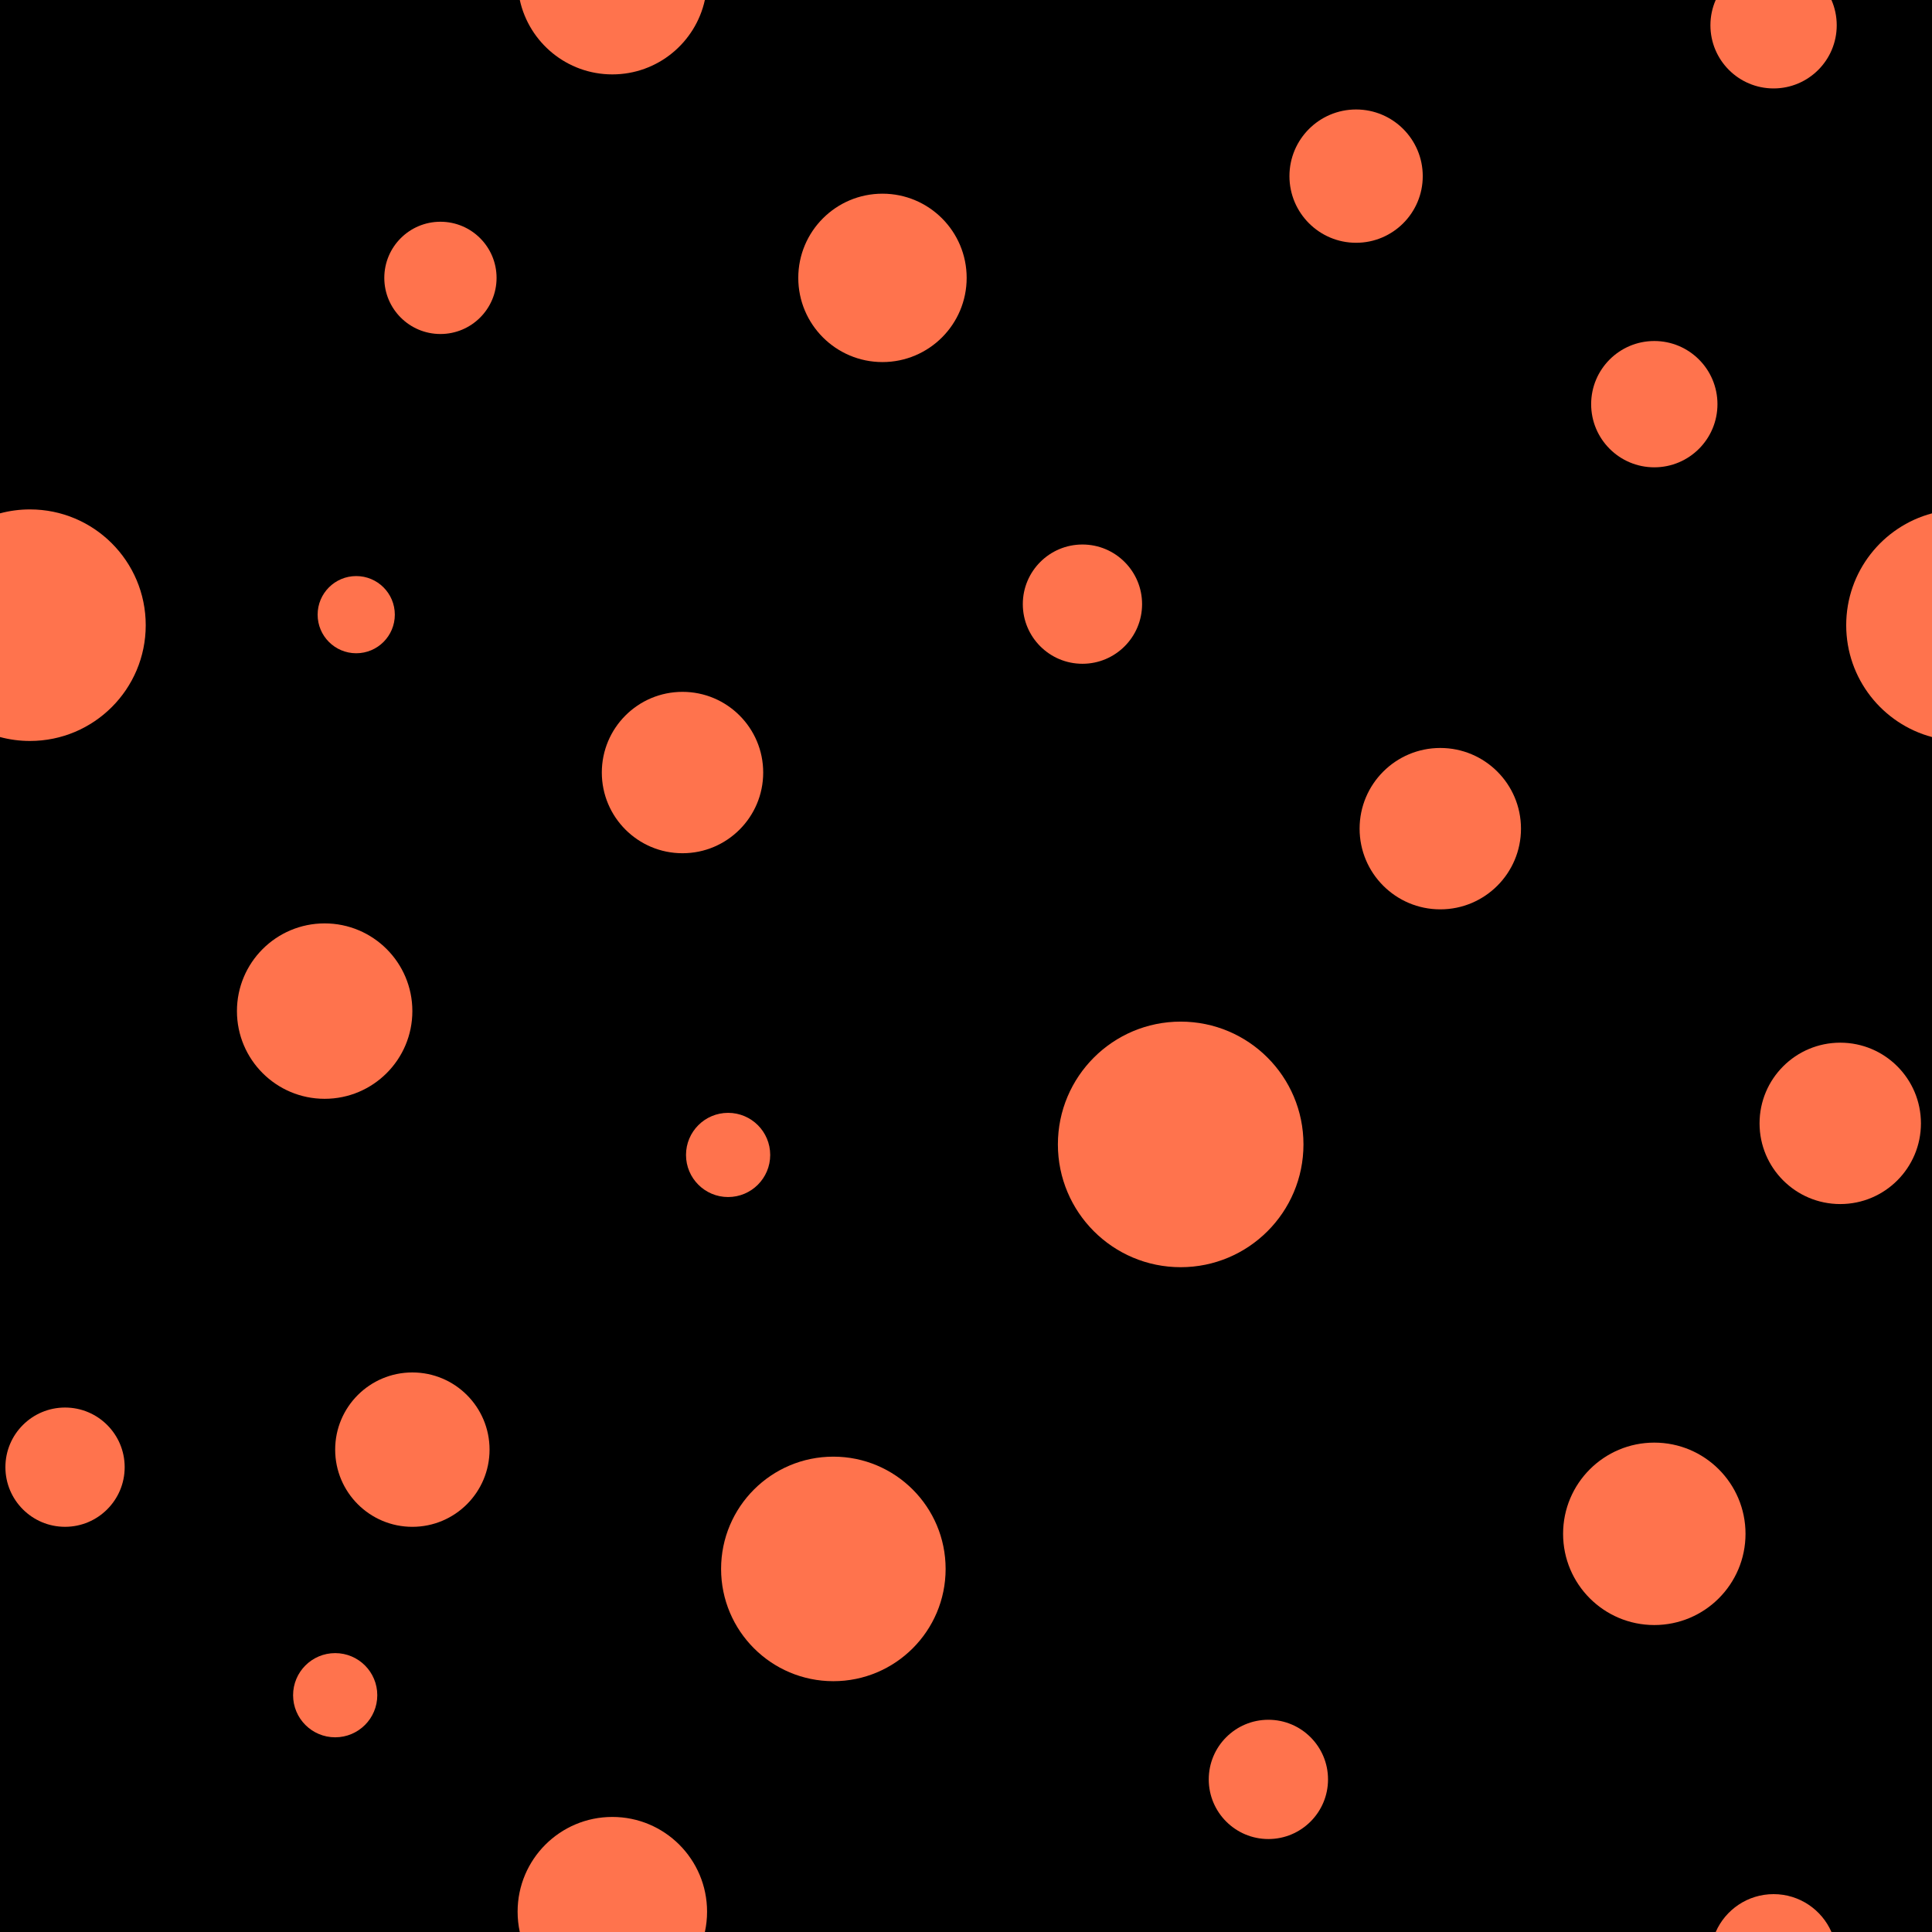<?xml version="1.0" encoding="utf-8"?>
<!-- Generator: Adobe Illustrator 21.1.0, SVG Export Plug-In . SVG Version: 6.00 Build 0)  -->
<svg version="1.1" id="_x34_" xmlns="http://www.w3.org/2000/svg" xmlns:xlink="http://www.w3.org/1999/xlink" x="0px" y="0px"
	 viewBox="0 0 128 128" style="enable-background:new 0 0 128 128;" xml:space="preserve">
<style type="text/css">
	.st0{fill:#FF734D;}
</style>
<g>
	<rect width="128" height="128"/>
	<circle class="st0" cx="23.601" cy="40.723" r="2.557"/>
	<circle class="st0" cx="29.18" cy="18.41" r="3.719"/>
	<circle class="st0" cx="21.509" cy="66.988" r="5.811"/>
	<circle class="st0" cx="45.218" cy="51.183" r="5.346"/>
	<circle class="st0" cx="78.223" cy="75.82" r="8.135"/>
	<circle class="st0" cx="95.423" cy="54.901" r="5.346"/>
	<circle class="st0" cx="89.845" cy="11.669" r="4.416"/>
	<circle class="st0" cx="27.32" cy="96.042" r="5.114"/>
	<circle class="st0" cx="71.715" cy="40.026" r="3.951"/>
	<circle class="st0" cx="84.034" cy="117.89" r="3.951"/>
	<path class="st0" d="M46.699,0c-0.617,2.818-3.127,4.929-6.13,4.929c-3.003,0-5.513-2.111-6.131-4.929H46.699z"/>
	<circle class="st0" cx="121.921" cy="74.426" r="5.346"/>
	<circle class="st0" cx="109.602" cy="26.777" r="4.184"/>
	<path class="st0" d="M121.688,1.675c0,2.31-1.873,4.184-4.184,4.184c-2.31,0-4.184-1.873-4.184-4.184
		c0-0.595,0.124-1.162,0.349-1.675h7.67C121.564,0.513,121.688,1.08,121.688,1.675z"/>
	<circle class="st0" cx="48.239" cy="76.518" r="2.789"/>
	<circle class="st0" cx="22.207" cy="112.312" r="2.789"/>
	<circle class="st0" cx="58.466" cy="18.41" r="5.578"/>
	<path class="st0" d="M9.655,41.421c0,4.236-3.434,7.67-7.67,7.67C1.298,49.091,0.633,49,0,48.83v-14.82
		c0.633-0.17,1.298-0.26,1.985-0.26C6.221,33.75,9.655,37.184,9.655,41.421z"/>
	<circle class="st0" cx="4.309" cy="97.204" r="3.951"/>
	<circle class="st0" cx="55.212" cy="103.945" r="7.438"/>
	<circle class="st0" cx="109.602" cy="101.62" r="6.043"/>
	<path class="st0" d="M128,34.011v14.82c-3.274-0.875-5.684-3.861-5.684-7.41C122.316,37.871,124.726,34.886,128,34.011z"/>
	<path class="st0" d="M46.845,126.653c0,0.463-0.05,0.913-0.145,1.347H34.438c-0.095-0.434-0.145-0.884-0.145-1.347
		c0-3.467,2.81-6.276,6.276-6.276C44.035,120.377,46.845,123.186,46.845,126.653z"/>
	<path class="st0" d="M121.34,128h-7.67c0.646-1.477,2.12-2.509,3.835-2.509C119.22,125.491,120.693,126.523,121.34,128z"/>
</g>
</svg>
